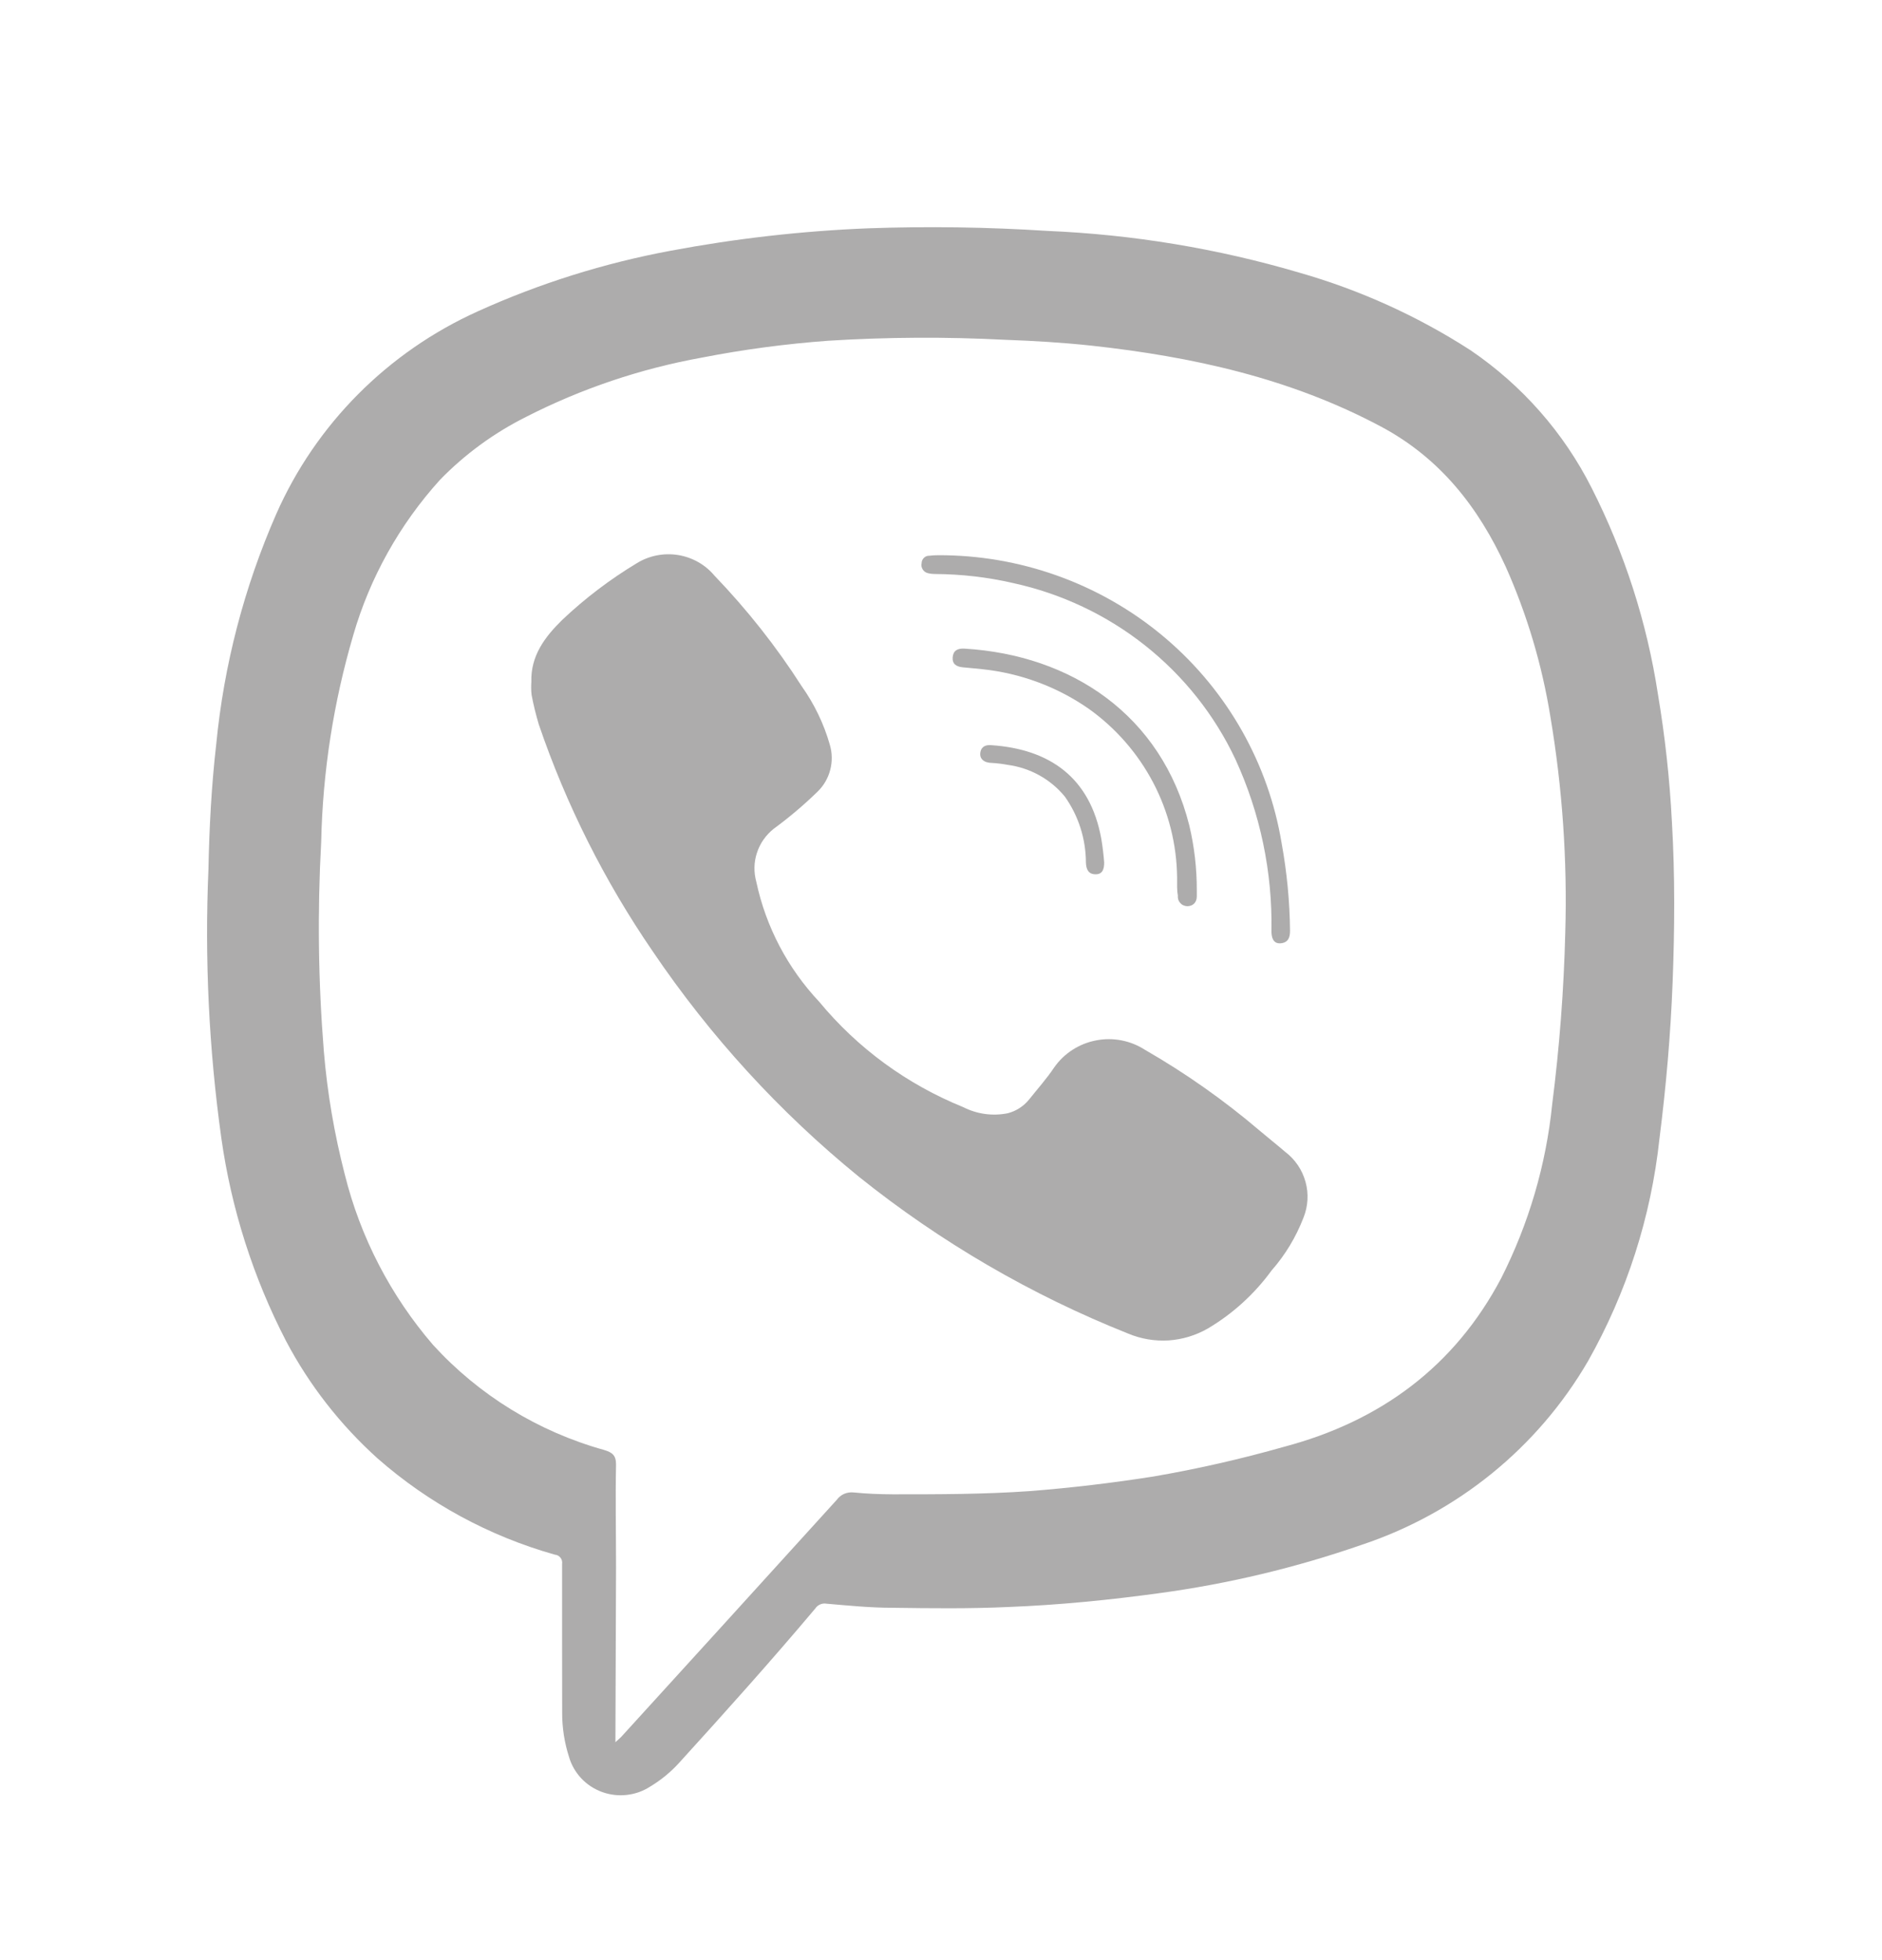 <svg width="24" height="25" viewBox="0 0 24 25" fill="none" xmlns="http://www.w3.org/2000/svg">
<path d="M7.168 20.951C7.168 20.616 7.168 20.281 7.168 19.947C7.17 19.933 7.17 19.919 7.166 19.905C7.163 19.892 7.157 19.879 7.148 19.868C7.14 19.857 7.129 19.848 7.117 19.841C7.105 19.834 7.091 19.83 7.077 19.829C6.239 19.593 5.466 19.173 4.815 18.601C4.34 18.173 3.945 17.667 3.648 17.104C3.228 16.292 2.949 15.415 2.822 14.512C2.664 13.378 2.609 12.233 2.658 11.089C2.669 10.556 2.696 10.029 2.757 9.496C2.855 8.483 3.113 7.492 3.522 6.558C4.027 5.411 4.944 4.489 6.095 3.97C6.879 3.615 7.704 3.356 8.552 3.198C9.383 3.042 10.225 2.946 11.07 2.912C11.832 2.885 12.595 2.896 13.355 2.945C14.444 2.991 15.523 3.169 16.568 3.477C17.342 3.698 18.079 4.032 18.754 4.468C19.411 4.915 19.943 5.52 20.299 6.227C20.717 7.052 21.002 7.937 21.142 8.85C21.233 9.391 21.293 9.938 21.321 10.486C21.361 11.166 21.356 11.85 21.33 12.526C21.304 13.203 21.246 13.861 21.162 14.524C21.055 15.519 20.746 16.483 20.253 17.357C19.611 18.463 18.583 19.298 17.362 19.704C16.527 19.994 15.665 20.2 14.789 20.319C14.148 20.407 13.505 20.471 12.86 20.496C12.366 20.519 11.872 20.513 11.377 20.506C11.098 20.506 10.819 20.478 10.541 20.454C10.513 20.449 10.485 20.452 10.46 20.463C10.434 20.474 10.412 20.492 10.397 20.515C9.834 21.184 9.25 21.835 8.661 22.483C8.553 22.602 8.429 22.704 8.292 22.786C8.202 22.845 8.099 22.881 7.992 22.893C7.885 22.905 7.777 22.892 7.676 22.855C7.575 22.818 7.484 22.758 7.411 22.68C7.338 22.601 7.284 22.507 7.255 22.404C7.197 22.222 7.168 22.032 7.169 21.841C7.168 21.541 7.168 21.246 7.168 20.951ZM7.848 22.221L7.92 22.155L9.198 20.751C9.689 20.211 10.18 19.67 10.671 19.129C10.695 19.096 10.727 19.07 10.765 19.053C10.803 19.037 10.844 19.031 10.885 19.035C11.052 19.052 11.218 19.058 11.387 19.059C11.968 19.059 12.549 19.059 13.131 19.018C13.658 18.977 14.185 18.914 14.708 18.832C15.271 18.735 15.829 18.608 16.378 18.452C17.602 18.127 18.549 17.43 19.144 16.302C19.495 15.608 19.716 14.857 19.794 14.085C19.887 13.357 19.943 12.625 19.961 11.892C19.988 10.971 19.924 10.049 19.771 9.14C19.665 8.482 19.474 7.839 19.202 7.229C18.856 6.472 18.367 5.845 17.613 5.442C16.456 4.824 15.205 4.549 13.915 4.408C13.55 4.369 13.184 4.347 12.817 4.334C12.065 4.295 11.312 4.299 10.561 4.346C10.02 4.386 9.483 4.457 8.951 4.561C8.17 4.702 7.413 4.957 6.707 5.318C6.298 5.523 5.926 5.795 5.609 6.122C5.094 6.692 4.716 7.37 4.504 8.104C4.253 8.96 4.115 9.845 4.096 10.736C4.047 11.628 4.058 12.521 4.13 13.411C4.174 13.94 4.264 14.465 4.397 14.98C4.596 15.781 4.982 16.526 5.523 17.154C6.108 17.795 6.863 18.259 7.703 18.493C7.809 18.525 7.856 18.561 7.856 18.679C7.847 19.115 7.856 19.552 7.856 19.988L7.848 22.221Z" fill="#ADACAC"/>
<path d="M6.776 8.697C6.766 8.365 6.948 8.124 7.168 7.908C7.459 7.632 7.779 7.389 8.123 7.182C8.279 7.086 8.466 7.05 8.648 7.079C8.83 7.109 8.995 7.202 9.112 7.343C9.528 7.776 9.901 8.248 10.224 8.753C10.385 8.98 10.506 9.231 10.582 9.498C10.613 9.602 10.615 9.712 10.588 9.817C10.561 9.922 10.507 10.017 10.429 10.094C10.253 10.266 10.065 10.425 9.866 10.571C9.767 10.65 9.692 10.756 9.653 10.877C9.613 10.997 9.611 11.126 9.645 11.248C9.767 11.821 10.045 12.35 10.448 12.778C10.937 13.37 11.568 13.831 12.284 14.121C12.459 14.21 12.661 14.238 12.854 14.198C12.96 14.17 13.054 14.109 13.123 14.024C13.23 13.889 13.347 13.759 13.443 13.615C13.568 13.436 13.759 13.312 13.975 13.27C14.191 13.227 14.415 13.27 14.6 13.389C15.118 13.687 15.608 14.032 16.062 14.419C16.169 14.51 16.281 14.598 16.388 14.69C16.515 14.786 16.606 14.92 16.648 15.072C16.691 15.224 16.681 15.386 16.622 15.532C16.527 15.778 16.39 16.006 16.215 16.205C15.998 16.503 15.722 16.755 15.403 16.944C15.25 17.032 15.079 17.084 14.903 17.096C14.726 17.107 14.55 17.077 14.387 17.009C13.149 16.516 11.993 15.842 10.956 15.011C9.941 14.185 9.055 13.215 8.324 12.134C7.71 11.239 7.221 10.265 6.871 9.24C6.834 9.116 6.803 8.99 6.779 8.863C6.773 8.808 6.772 8.752 6.776 8.697Z" fill="#ADACAC"/>
<path d="M12.06 7.082C13.096 7.101 14.092 7.479 14.875 8.15C15.658 8.822 16.177 9.744 16.344 10.755C16.411 11.123 16.447 11.496 16.451 11.87C16.451 11.958 16.428 12.021 16.333 12.031C16.238 12.04 16.214 11.959 16.214 11.879C16.228 11.123 16.071 10.373 15.755 9.685C15.489 9.119 15.094 8.622 14.602 8.232C14.11 7.842 13.533 7.57 12.917 7.436C12.592 7.361 12.259 7.323 11.924 7.321C11.892 7.321 11.859 7.317 11.828 7.309C11.801 7.301 11.779 7.284 11.765 7.26C11.751 7.236 11.746 7.208 11.753 7.182C11.753 7.169 11.756 7.156 11.761 7.145C11.766 7.133 11.774 7.123 11.783 7.114C11.792 7.105 11.803 7.098 11.815 7.094C11.827 7.089 11.84 7.087 11.852 7.088C11.921 7.079 11.992 7.082 12.06 7.082Z" fill="#ADACAC"/>
<path d="M15.011 11.19C15.006 10.769 14.902 10.356 14.706 9.982C14.51 9.609 14.229 9.286 13.884 9.04C13.482 8.76 13.014 8.586 12.525 8.535C12.443 8.525 12.36 8.52 12.276 8.511C12.192 8.502 12.142 8.467 12.149 8.382C12.157 8.298 12.21 8.267 12.302 8.273C13.658 8.355 14.811 9.114 15.166 10.527C15.231 10.799 15.263 11.078 15.262 11.358C15.262 11.384 15.262 11.41 15.262 11.434C15.262 11.509 15.213 11.559 15.138 11.558C15.122 11.557 15.105 11.553 15.09 11.546C15.075 11.54 15.062 11.53 15.051 11.517C15.04 11.505 15.031 11.49 15.026 11.475C15.021 11.459 15.019 11.443 15.021 11.426C15.008 11.355 15.011 11.282 15.011 11.19Z" fill="#ADACAC"/>
<path d="M12.64 9.504C13.383 9.554 13.902 9.914 14.044 10.697C14.061 10.797 14.073 10.899 14.081 11C14.081 11.082 14.062 11.151 13.972 11.151C13.882 11.151 13.851 11.091 13.848 11C13.847 10.7 13.754 10.407 13.58 10.161C13.398 9.938 13.136 9.793 12.849 9.755C12.785 9.743 12.72 9.735 12.655 9.731C12.548 9.731 12.488 9.678 12.502 9.596C12.516 9.514 12.58 9.499 12.64 9.504Z" fill="#ADACAC"/>
</svg>
